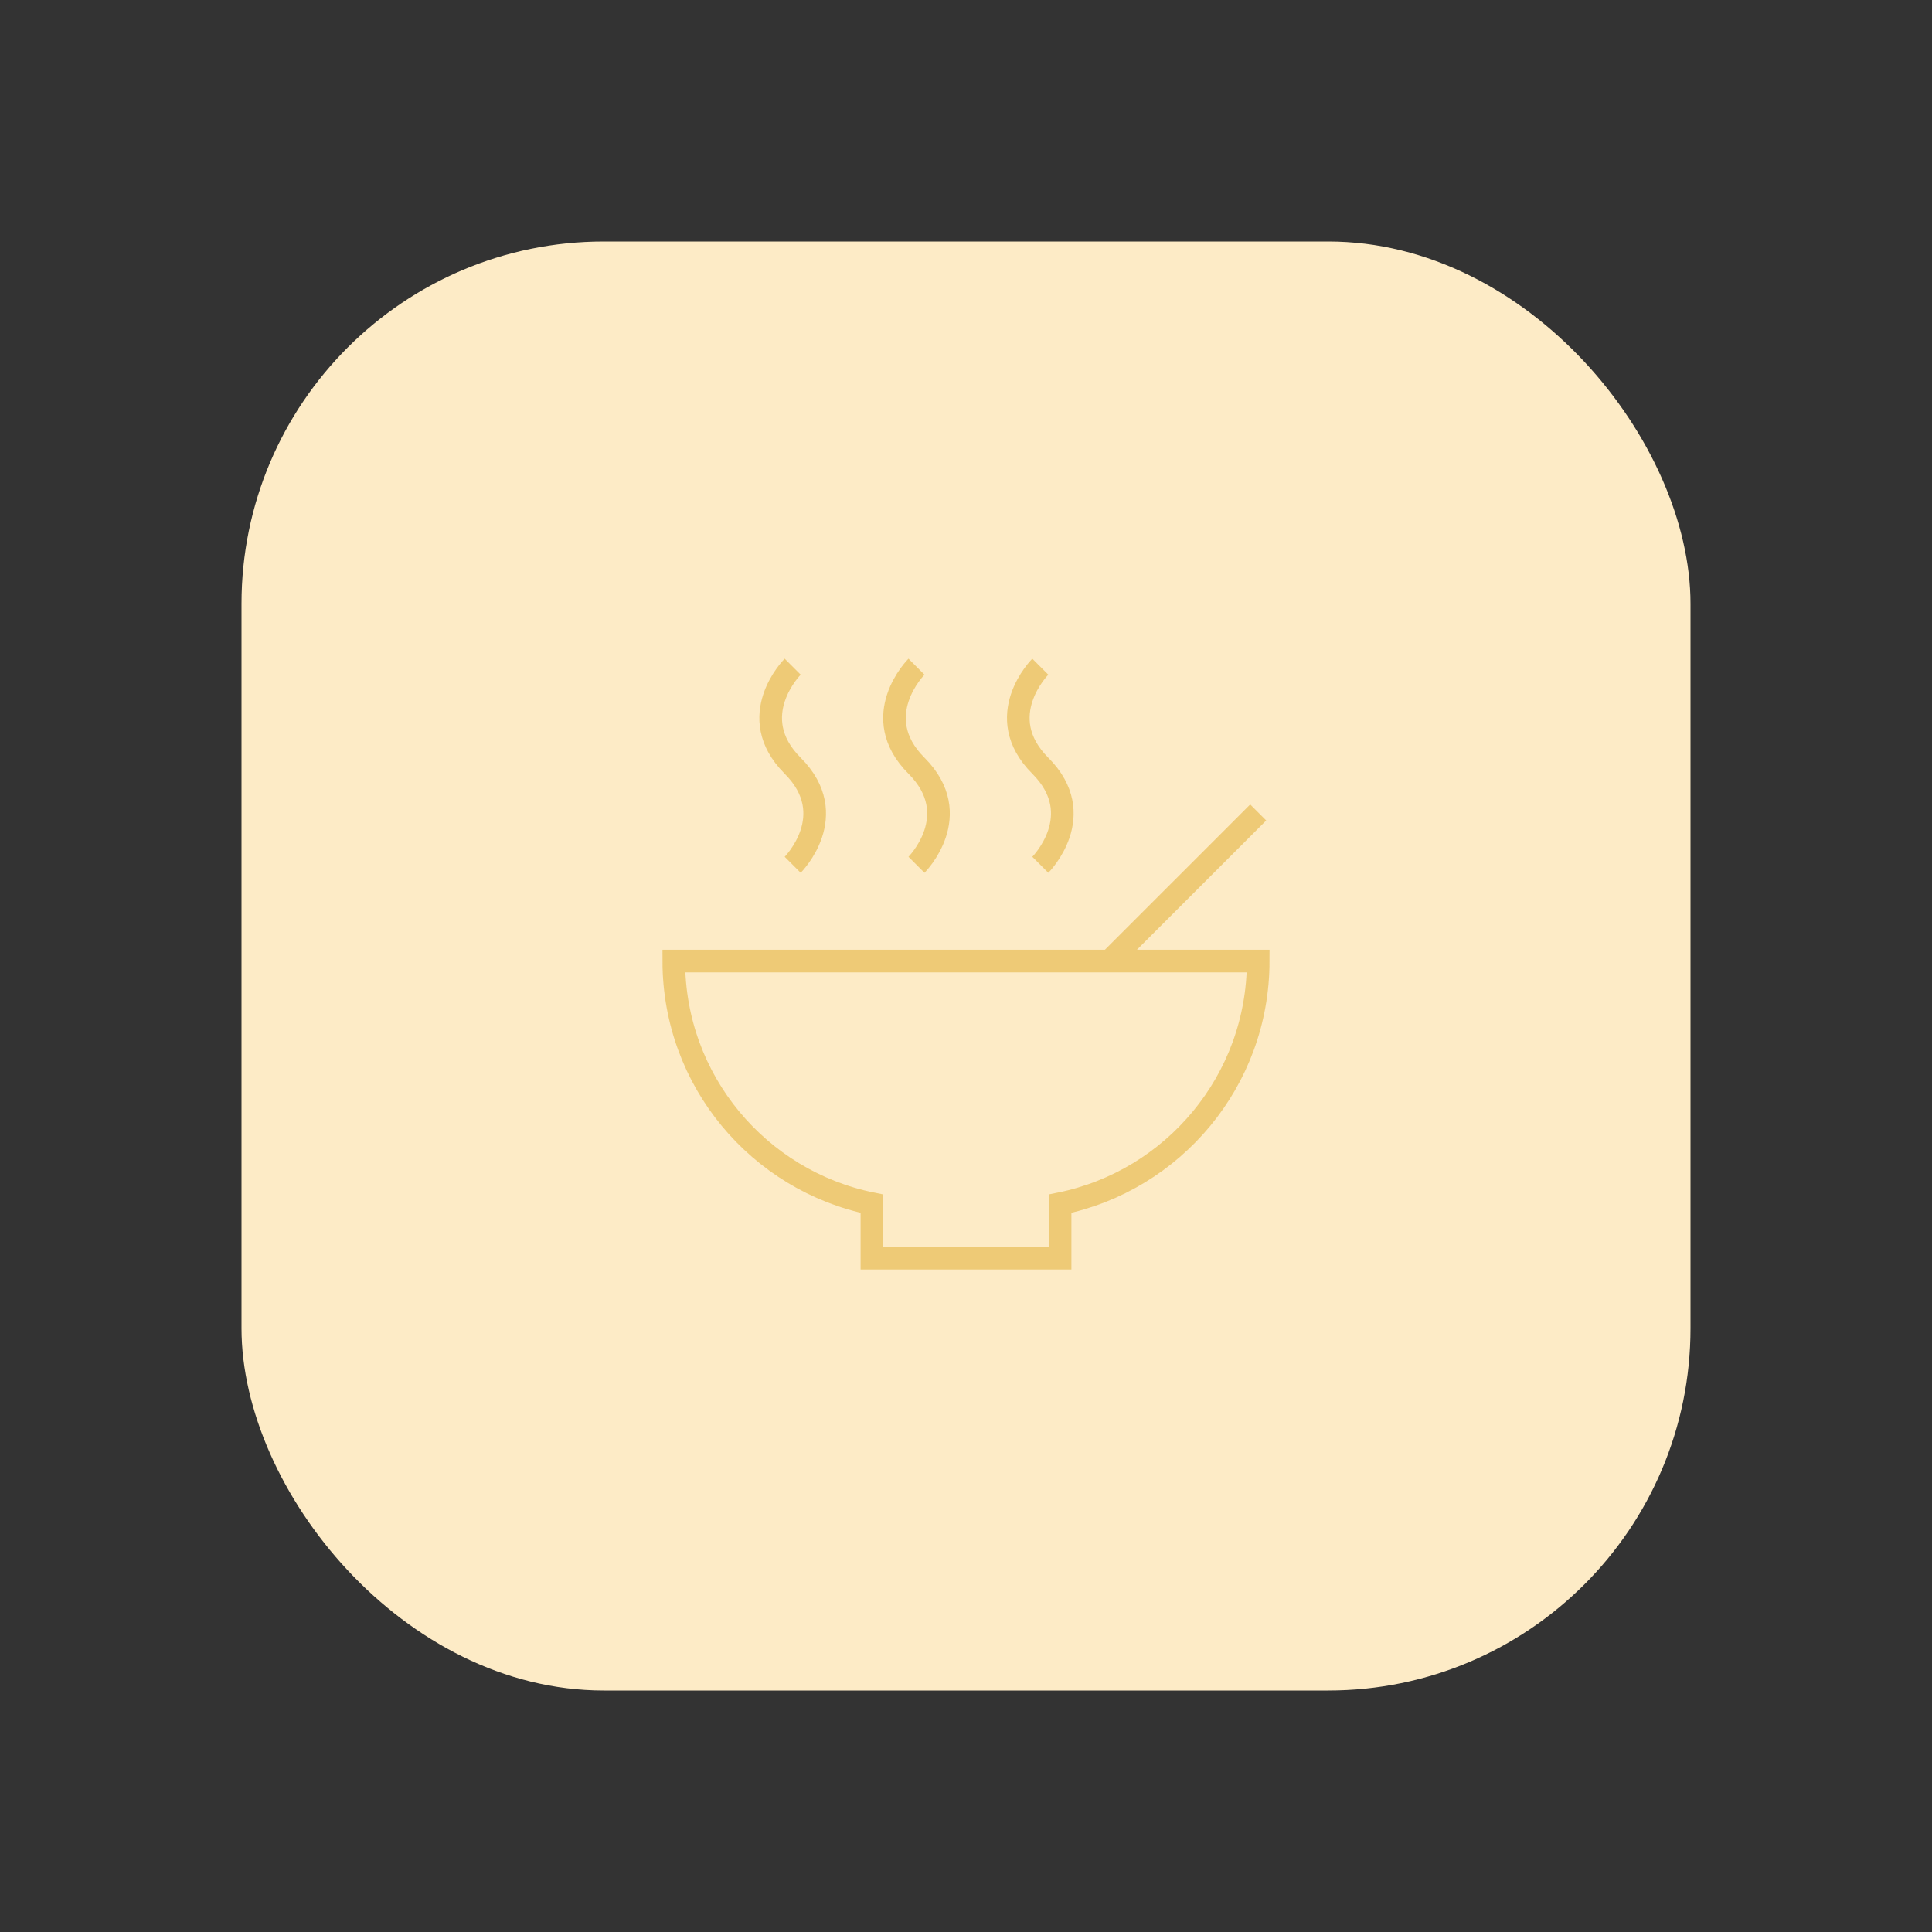 <svg width="128" height="128" viewBox="0 0 128 128" fill="none" xmlns="http://www.w3.org/2000/svg">
<rect x="0" y="0" width="128" height="128" fill="#333333" stroke="none"/>
<rect x="16" y="16" width="96" height="96" rx="24" fill="#FDEBC6"/>
<g opacity="0.5">
<mask id="mask0_13446_37250" style="mask-type:luminance" maskUnits="userSpaceOnUse" x="43" y="43" width="42" height="42">
<path d="M43 43H85V85H43V43Z" fill="white"/>
</mask>
<g mask="url(#mask0_13446_37250)">
<path d="M73.516 63.672L83.359 53.828" stroke="#E0AA26" stroke-width="1.5" stroke-miterlimit="10"/>
<path d="M83.359 63.672H44.641C44.641 71.609 50.277 78.227 57.766 79.747V83.359H70.234V79.747C77.723 78.227 83.359 71.609 83.359 63.672Z" stroke="#E0AA26" stroke-width="1.5" stroke-miterlimit="10" stroke-linecap="square"/>
<path d="M52.517 44.17C52.517 44.17 49.236 47.451 52.517 50.732C55.798 54.014 52.517 57.295 52.517 57.295" stroke="#E0AA26" stroke-width="1.5" stroke-miterlimit="10"/>
<path d="M60.72 44.17C60.72 44.17 57.439 47.451 60.72 50.732C64.001 54.014 60.72 57.295 60.72 57.295" stroke="#E0AA26" stroke-width="1.5" stroke-miterlimit="10"/>
<path d="M68.923 44.17C68.923 44.17 65.642 47.451 68.923 50.732C72.204 54.014 68.923 57.295 68.923 57.295" stroke="#E0AA26" stroke-width="1.5" stroke-miterlimit="10"/>
</g>
</g>
</svg>
